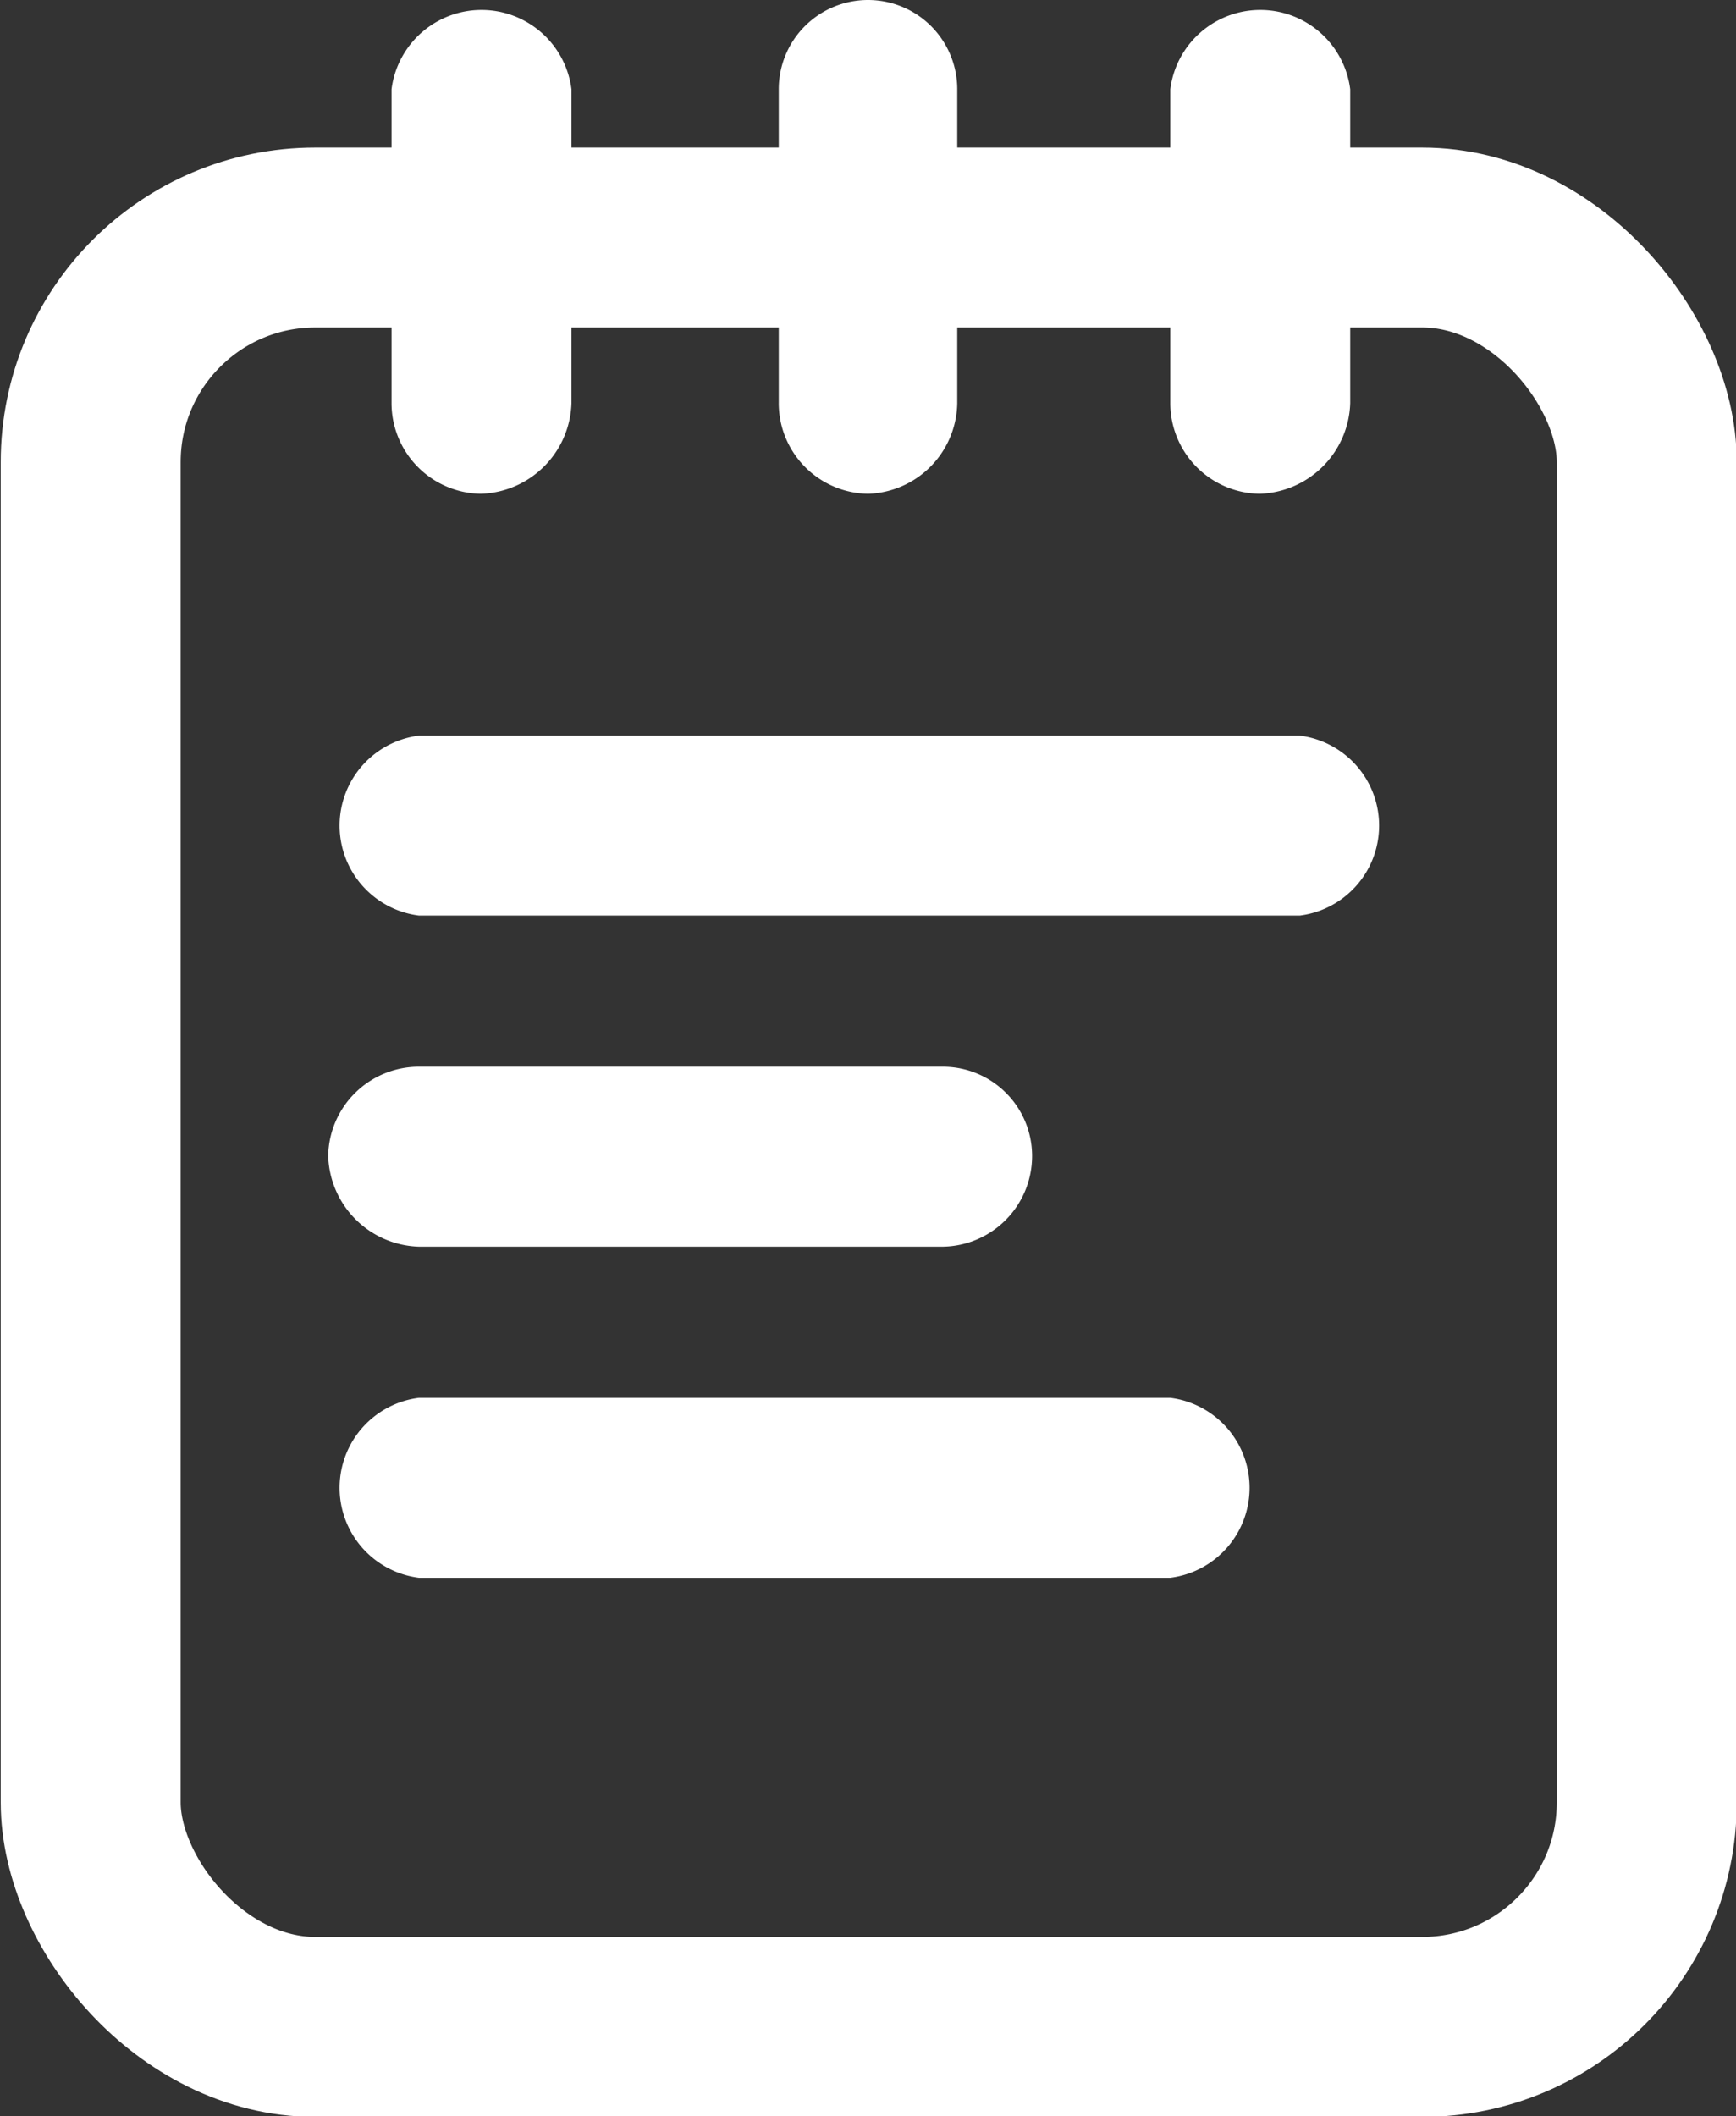 <svg xmlns="http://www.w3.org/2000/svg" viewBox="0 0 12.06 14.7"><rect x="0" y="0" width="12.06" height="14.7" fill="#333333" stroke="none"/><defs><style>.a{fill:none;stroke:#fff;stroke-miterlimit:10;stroke-width:1.25px;}.b{fill:#fff;}</style></defs><rect class="a" x="0.63" y="1.65" width="10.81" height="12.43" rx="1.56"/><path class="b" d="M5.94,2.94V.76a.63.63,0,0,0-1.25,0V2.94a.63.63,0,0,0,.62.63.65.65,0,0,0,.63-.63Z" transform="translate(-1.97 -0.14)"/><path class="b" d="M8.62,2.94V.76A.62.62,0,0,0,8,.14a.62.62,0,0,0-.62.62V2.94A.63.63,0,0,0,8,3.57a.64.64,0,0,0,.62-.63Z" transform="translate(-1.97 -0.14)"/><path class="b" d="M11.35,2.94V.76a.63.63,0,0,0-1.25,0V2.94a.63.63,0,0,0,.62.63.65.65,0,0,0,.63-.63Z" transform="translate(-1.97 -0.14)"/><path class="b" d="M4.88,6.5H11a.63.63,0,0,0,0-1.25H4.88a.63.63,0,0,0,0,1.25Z" transform="translate(-1.97 -0.14)"/><path class="b" d="M4.88,8.8H8.52a.63.63,0,0,0,.62-.63.62.62,0,0,0-.62-.62H4.88a.63.63,0,0,0-.63.62.65.65,0,0,0,.63.63Z" transform="translate(-1.97 -0.14)"/><path class="b" d="M4.88,11.1H10.1a.63.63,0,0,0,0-1.25H4.88a.63.63,0,0,0,0,1.25Z" transform="translate(-1.97 -0.14)"/></svg>